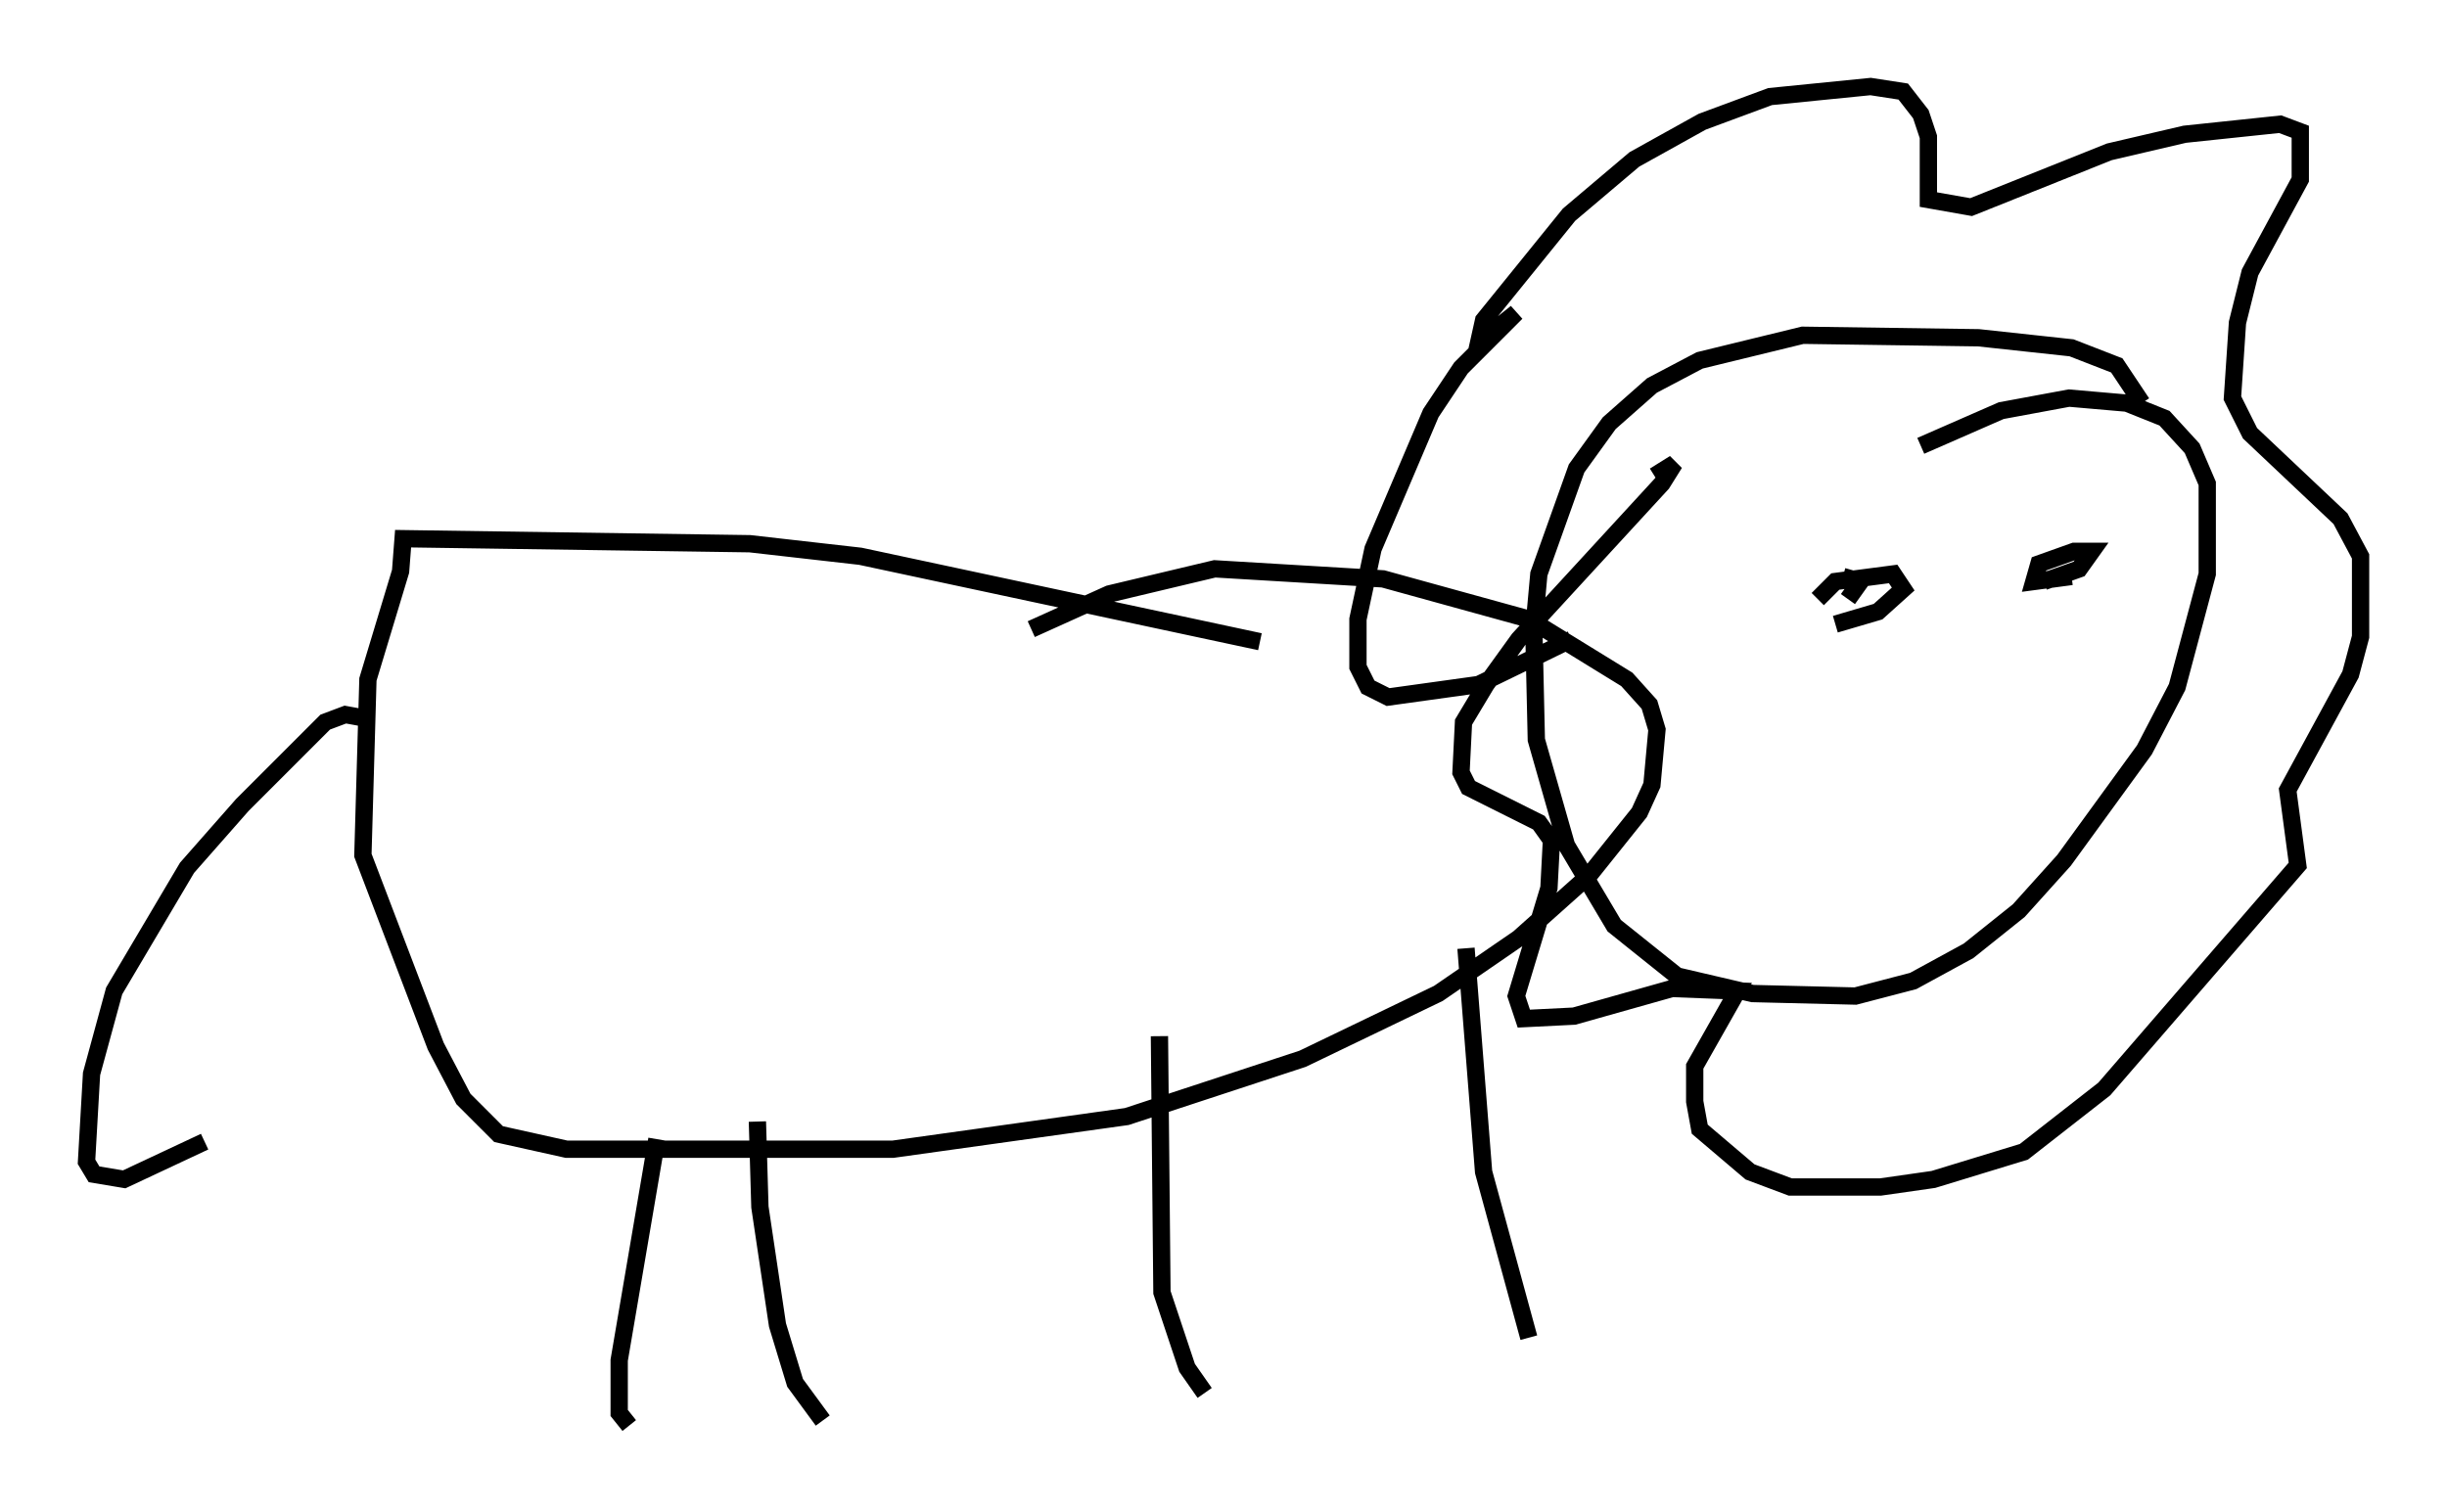<?xml version="1.0" encoding="utf-8" ?>
<svg baseProfile="full" height="87.419" version="1.1" width="141.452" xmlns="http://www.w3.org/2000/svg" xmlns:ev="http://www.w3.org/2001/xml-events" xmlns:xlink="http://www.w3.org/1999/xlink"><defs /><rect fill="white" height="87.419" width="141.452" x="0" y="0" /><path d="M73.849, 37.827 m-1.017, -0.726 l-23.095, -4.939 -6.391, -0.726 l-20.045, -0.291 -0.145, 1.888 l-1.888, 6.246 -0.291, 10.168 l4.212, 11.039 1.598, 3.05 l2.034, 2.034 3.922, 0.872 l18.883, 0.0 13.508, -1.888 l10.168, -3.341 7.844, -3.777 l4.648, -3.196 4.067, -3.631 l2.905, -3.631 0.726, -1.598 l0.291, -3.196 -0.436, -1.453 l-1.307, -1.453 -5.665, -3.486 l-8.425, -2.324 -9.732, -0.581 l-6.101, 1.453 -4.503, 2.034 m-21.642, 29.486 l-2.179, 12.782 0.0, 3.05 l0.581, 0.726 m7.408, -17.575 l0.145, 4.939 1.017, 6.827 l1.017, 3.341 1.598, 2.179 m19.464, -22.223 l0.145, 14.816 1.453, 4.358 l1.017, 1.453 m15.106, -25.709 l1.017, 12.927 2.615, 9.587 m35.441, -54.033 l-1.453, -2.179 -2.615, -1.017 l-5.374, -0.581 -10.168, -0.145 l-5.955, 1.453 -2.76, 1.453 l-2.469, 2.179 -1.888, 2.615 l-2.179, 6.101 -0.291, 3.196 l0.145, 6.391 1.743, 6.101 l2.76, 4.648 3.631, 2.905 l4.358, 1.017 5.955, 0.145 l3.341, -0.872 3.196, -1.743 l2.905, -2.324 2.615, -2.905 l4.648, -6.391 1.888, -3.631 l1.743, -6.536 0.0, -5.229 l-0.872, -2.034 -1.598, -1.743 l-2.179, -0.872 -3.341, -0.291 l-3.922, 0.726 -4.648, 2.034 m4.067, 5.374 l0.0, 0.0 m-10.022, 3.486 l1.017, -1.017 3.341, -0.436 l0.581, 0.872 -1.453, 1.307 l-2.469, 0.726 m13.654, -2.76 l-2.179, 0.291 0.291, -1.017 l2.034, -0.726 1.017, 0.0 l-0.726, 1.017 -2.034, 0.726 m-11.62, -0.291 l1.017, 0.291 -0.726, 1.017 m-15.978, 2.324 l-5.374, 2.615 -5.229, 0.726 l-1.162, -0.581 -0.581, -1.162 l0.0, -2.76 0.872, -4.067 l3.341, -7.844 1.743, -2.615 l3.196, -3.196 -2.179, 1.743 l0.291, -1.307 4.939, -6.101 l3.777, -3.196 3.922, -2.179 l3.922, -1.453 5.81, -0.581 l1.888, 0.291 1.017, 1.307 l0.436, 1.307 0.0, 3.631 l2.469, 0.436 7.989, -3.196 l4.358, -1.017 5.52, -0.581 l1.162, 0.436 0.0, 2.76 l-2.905, 5.374 -0.726, 2.905 l-0.291, 4.358 1.017, 2.034 l5.229, 4.939 1.162, 2.179 l0.0, 4.648 -0.581, 2.179 l-3.631, 6.682 0.581, 4.358 l-11.184, 12.927 -4.648, 3.631 l-5.229, 1.598 -3.05, 0.436 l-5.229, 0.0 -2.324, -0.872 l-2.905, -2.469 -0.291, -1.598 l0.0, -2.034 2.469, -4.358 l-3.777, -0.145 -5.665, 1.598 l-2.905, 0.145 -0.436, -1.307 l1.888, -6.246 0.145, -2.76 l-0.726, -1.017 -4.067, -2.034 l-0.436, -0.872 0.145, -2.905 l1.307, -2.179 1.888, -2.615 l8.279, -9.006 0.726, -1.162 l-1.162, 0.726 m-74.078, 14.089 l-1.598, -0.291 -1.162, 0.436 l-4.793, 4.793 -3.196, 3.631 l-4.212, 7.117 -1.307, 4.793 l-0.291, 5.084 0.436, 0.726 l1.743, 0.291 4.648, -2.179 " fill="none" stroke="black" stroke-width="1" /></svg>